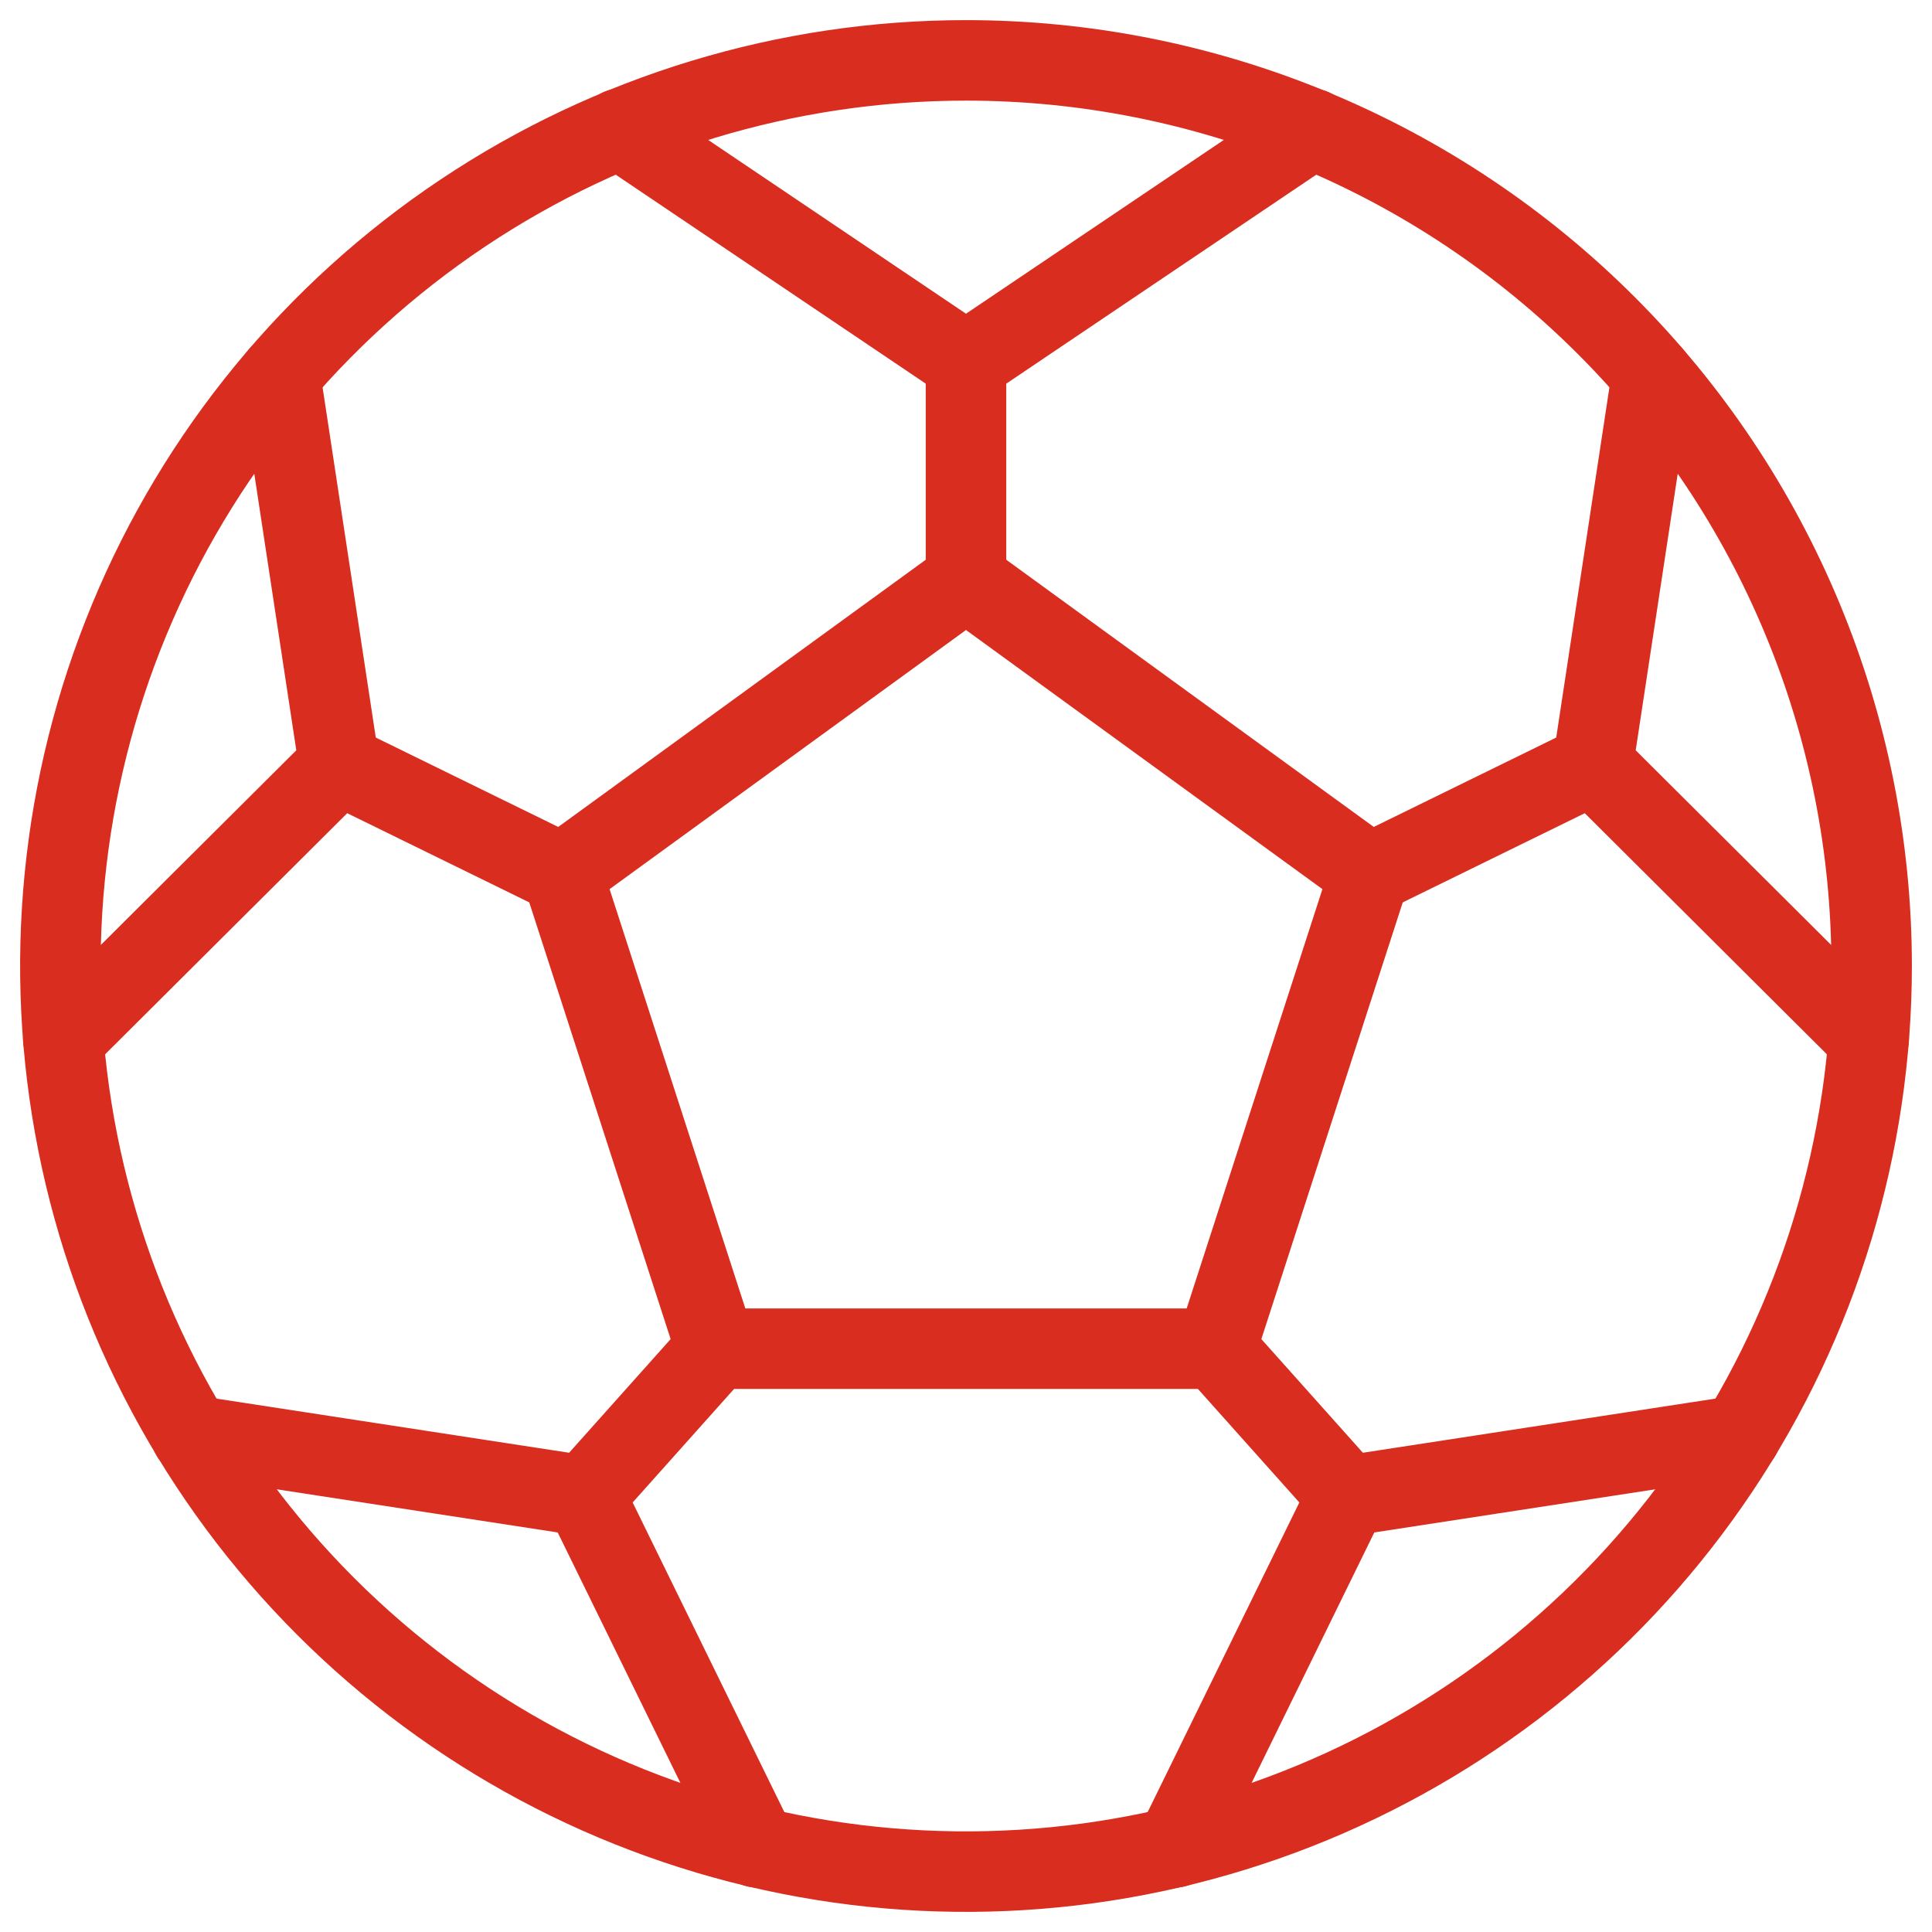 <svg width="48" height="48" viewBox="0 0 48 48" fill="none" xmlns="http://www.w3.org/2000/svg">
<g clip-path="url(#clip0_7540_897)">
<path d="M24 1.5C19.55 1.5 15.2 2.82 11.5 5.292C7.8 7.764 4.916 11.278 3.213 15.39C1.51 19.501 1.064 24.025 1.932 28.39C2.801 32.754 4.944 36.763 8.09 39.91C11.237 43.056 15.246 45.199 19.611 46.068C23.975 46.936 28.499 46.49 32.611 44.787C36.722 43.084 40.236 40.2 42.708 36.5C45.181 32.8 46.5 28.45 46.5 24C46.5 21.045 45.918 18.119 44.787 15.39C43.657 12.66 41.999 10.179 39.91 8.09C37.821 6.001 35.34 4.343 32.611 3.213C29.881 2.082 26.955 1.5 24 1.5Z" stroke="#D92D20" stroke-width="2" stroke-linecap="round" stroke-linejoin="round"/>
<path d="M17.79 33.508L13.97 21.708L24 14.416L34.03 21.708L30.21 33.508H17.79Z" stroke="#D92D20" stroke-width="2" stroke-linecap="round" stroke-linejoin="round"/>
<path d="M32.602 3.202L24 9L15.398 3.202" stroke="#D92D20" stroke-width="2" stroke-linecap="round" stroke-linejoin="round"/>
<path d="M29.198 45.896L33.476 37.164L43.244 35.664" stroke="#D92D20" stroke-width="2" stroke-linecap="round" stroke-linejoin="round"/>
<path d="M46.428 25.818L39.574 18.992L41.044 9.314" stroke="#D92D20" stroke-width="2" stroke-linecap="round" stroke-linejoin="round"/>
<path d="M24 9V14.416" stroke="#D92D20" stroke-width="2" stroke-linecap="round" stroke-linejoin="round"/>
<path d="M34.03 21.708L39.574 18.992" stroke="#D92D20" stroke-width="2" stroke-linecap="round" stroke-linejoin="round"/>
<path d="M1.572 25.818L8.426 18.992L6.956 9.314" stroke="#D92D20" stroke-width="2" stroke-linecap="round" stroke-linejoin="round"/>
<path d="M13.97 21.708L8.426 18.992" stroke="#D92D20" stroke-width="2" stroke-linecap="round" stroke-linejoin="round"/>
<path d="M30.21 33.508L33.476 37.164" stroke="#D92D20" stroke-width="2" stroke-linecap="round" stroke-linejoin="round"/>
<path d="M18.802 45.896L14.524 37.164L4.756 35.664" stroke="#D92D20" stroke-width="2" stroke-linecap="round" stroke-linejoin="round"/>
<path d="M17.79 33.508L14.524 37.164" stroke="#D92D20" stroke-width="2" stroke-linecap="round" stroke-linejoin="round"/>
</g>
<defs>
<clipPath id="clip0_7540_897">
<rect width="48" height="48" fill="white"/>
</clipPath>
</defs>
</svg>
